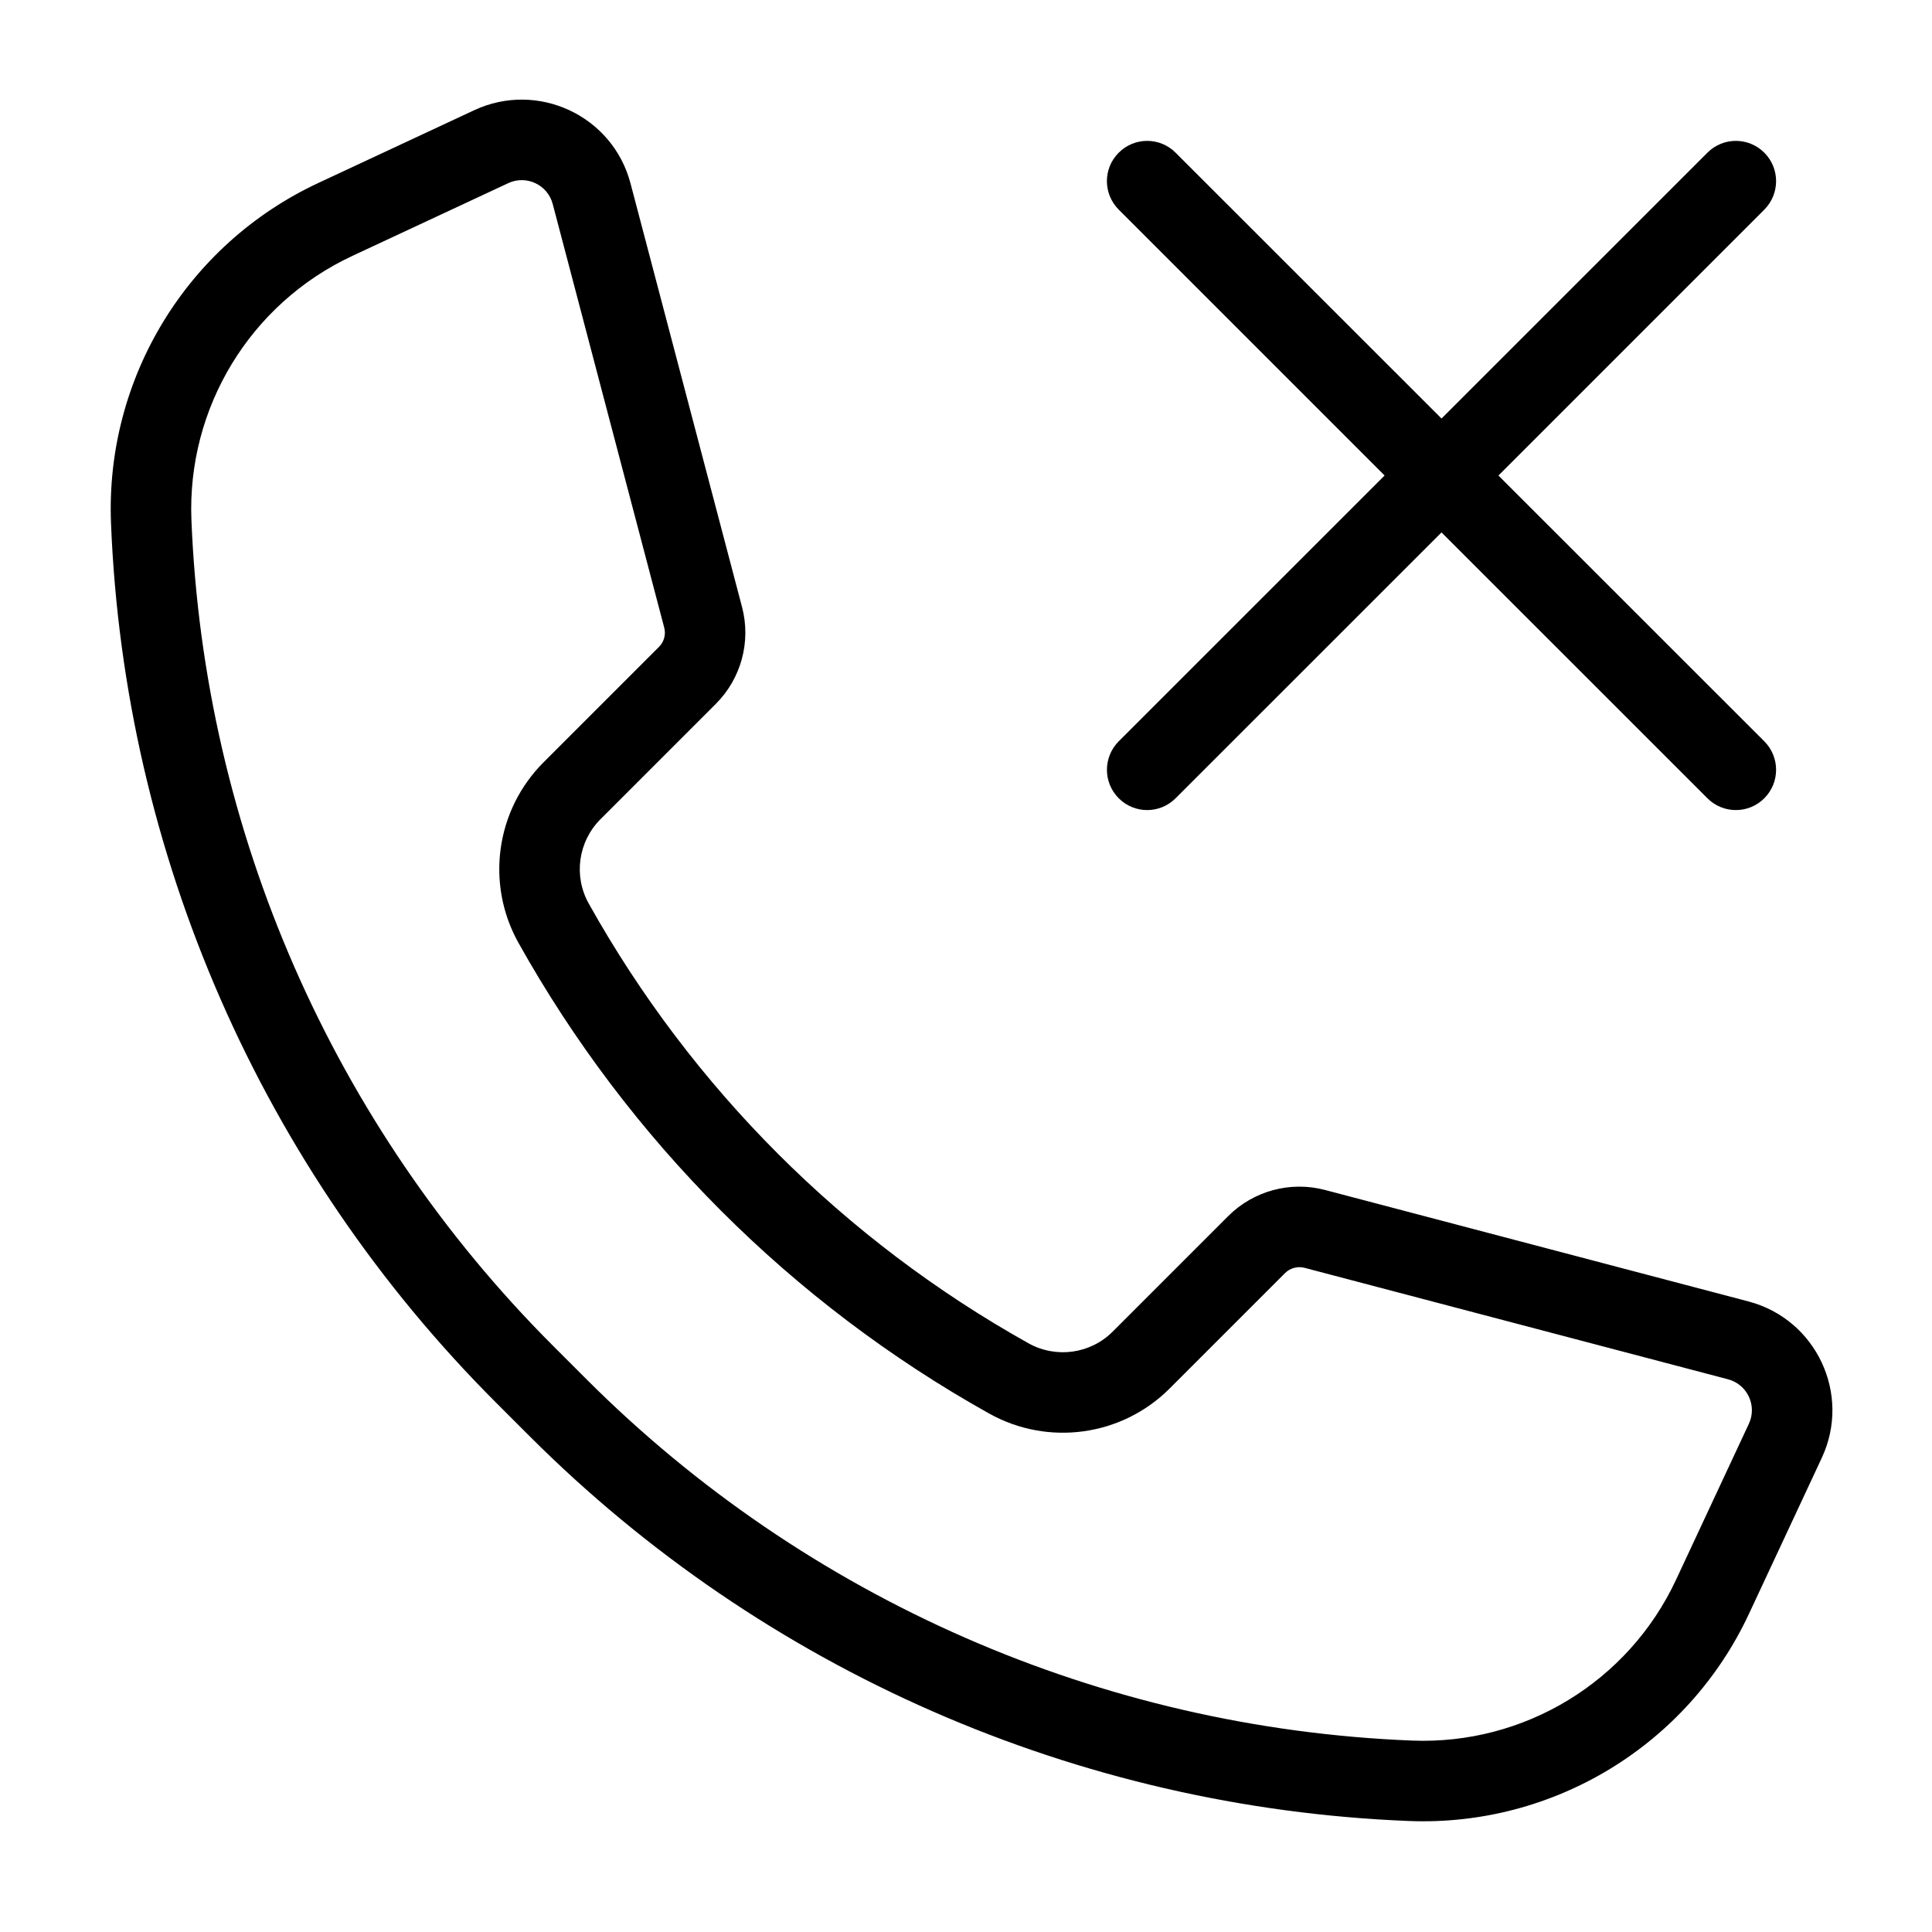 <svg width="24" height="24" viewBox="0 0 24 24" fill="none" xmlns="http://www.w3.org/2000/svg">
<path fill-rule="evenodd" clip-rule="evenodd" d="M7.833 2.28C7.612 1.437 6.681 1.001 5.891 1.369L3.954 2.273C2.322 3.035 1.307 4.701 1.379 6.5C1.543 10.613 3.251 14.513 6.161 17.423L6.577 17.839C9.488 20.75 13.387 22.457 17.5 22.621C19.299 22.693 20.966 21.678 21.727 20.046L22.631 18.11C23 17.32 22.563 16.389 21.72 16.167L16.459 14.782C16.029 14.669 15.571 14.793 15.257 15.107L13.823 16.541C13.546 16.819 13.118 16.878 12.775 16.686C10.485 15.406 8.594 13.516 7.314 11.225C7.122 10.883 7.182 10.455 7.459 10.177L8.893 8.743C9.207 8.429 9.331 7.971 9.218 7.541L7.833 2.28ZM6.314 2.275C6.538 2.17 6.803 2.295 6.866 2.534L8.251 7.796C8.274 7.882 8.249 7.973 8.186 8.036L6.752 9.47C6.158 10.064 6.031 10.98 6.441 11.713C7.812 14.165 9.835 16.189 12.287 17.559C13.02 17.969 13.937 17.842 14.53 17.248L15.964 15.814C16.027 15.752 16.119 15.727 16.204 15.749L21.466 17.134C21.706 17.197 21.83 17.462 21.725 17.687L20.821 19.623C20.23 20.89 18.936 21.678 17.54 21.622C13.678 21.468 10.017 19.865 7.284 17.132L6.868 16.716C4.136 13.983 2.533 10.322 2.378 6.461C2.322 5.064 3.11 3.77 4.377 3.179L6.314 2.275Z" fill="black"/>
<path d="M13.897 1.897C14.092 1.701 14.409 1.701 14.604 1.897L17.907 5.199L21.21 1.897C21.405 1.701 21.722 1.701 21.917 1.897C22.112 2.092 22.112 2.408 21.917 2.604L18.614 5.907L21.917 9.209C22.112 9.405 22.112 9.721 21.917 9.916C21.722 10.112 21.405 10.112 21.21 9.916L17.907 6.614L14.604 9.916C14.409 10.112 14.092 10.112 13.897 9.916C13.702 9.721 13.702 9.405 13.897 9.209L17.2 5.907L13.897 2.604C13.702 2.408 13.701 2.092 13.897 1.897Z" fill="black"/>
</svg>
